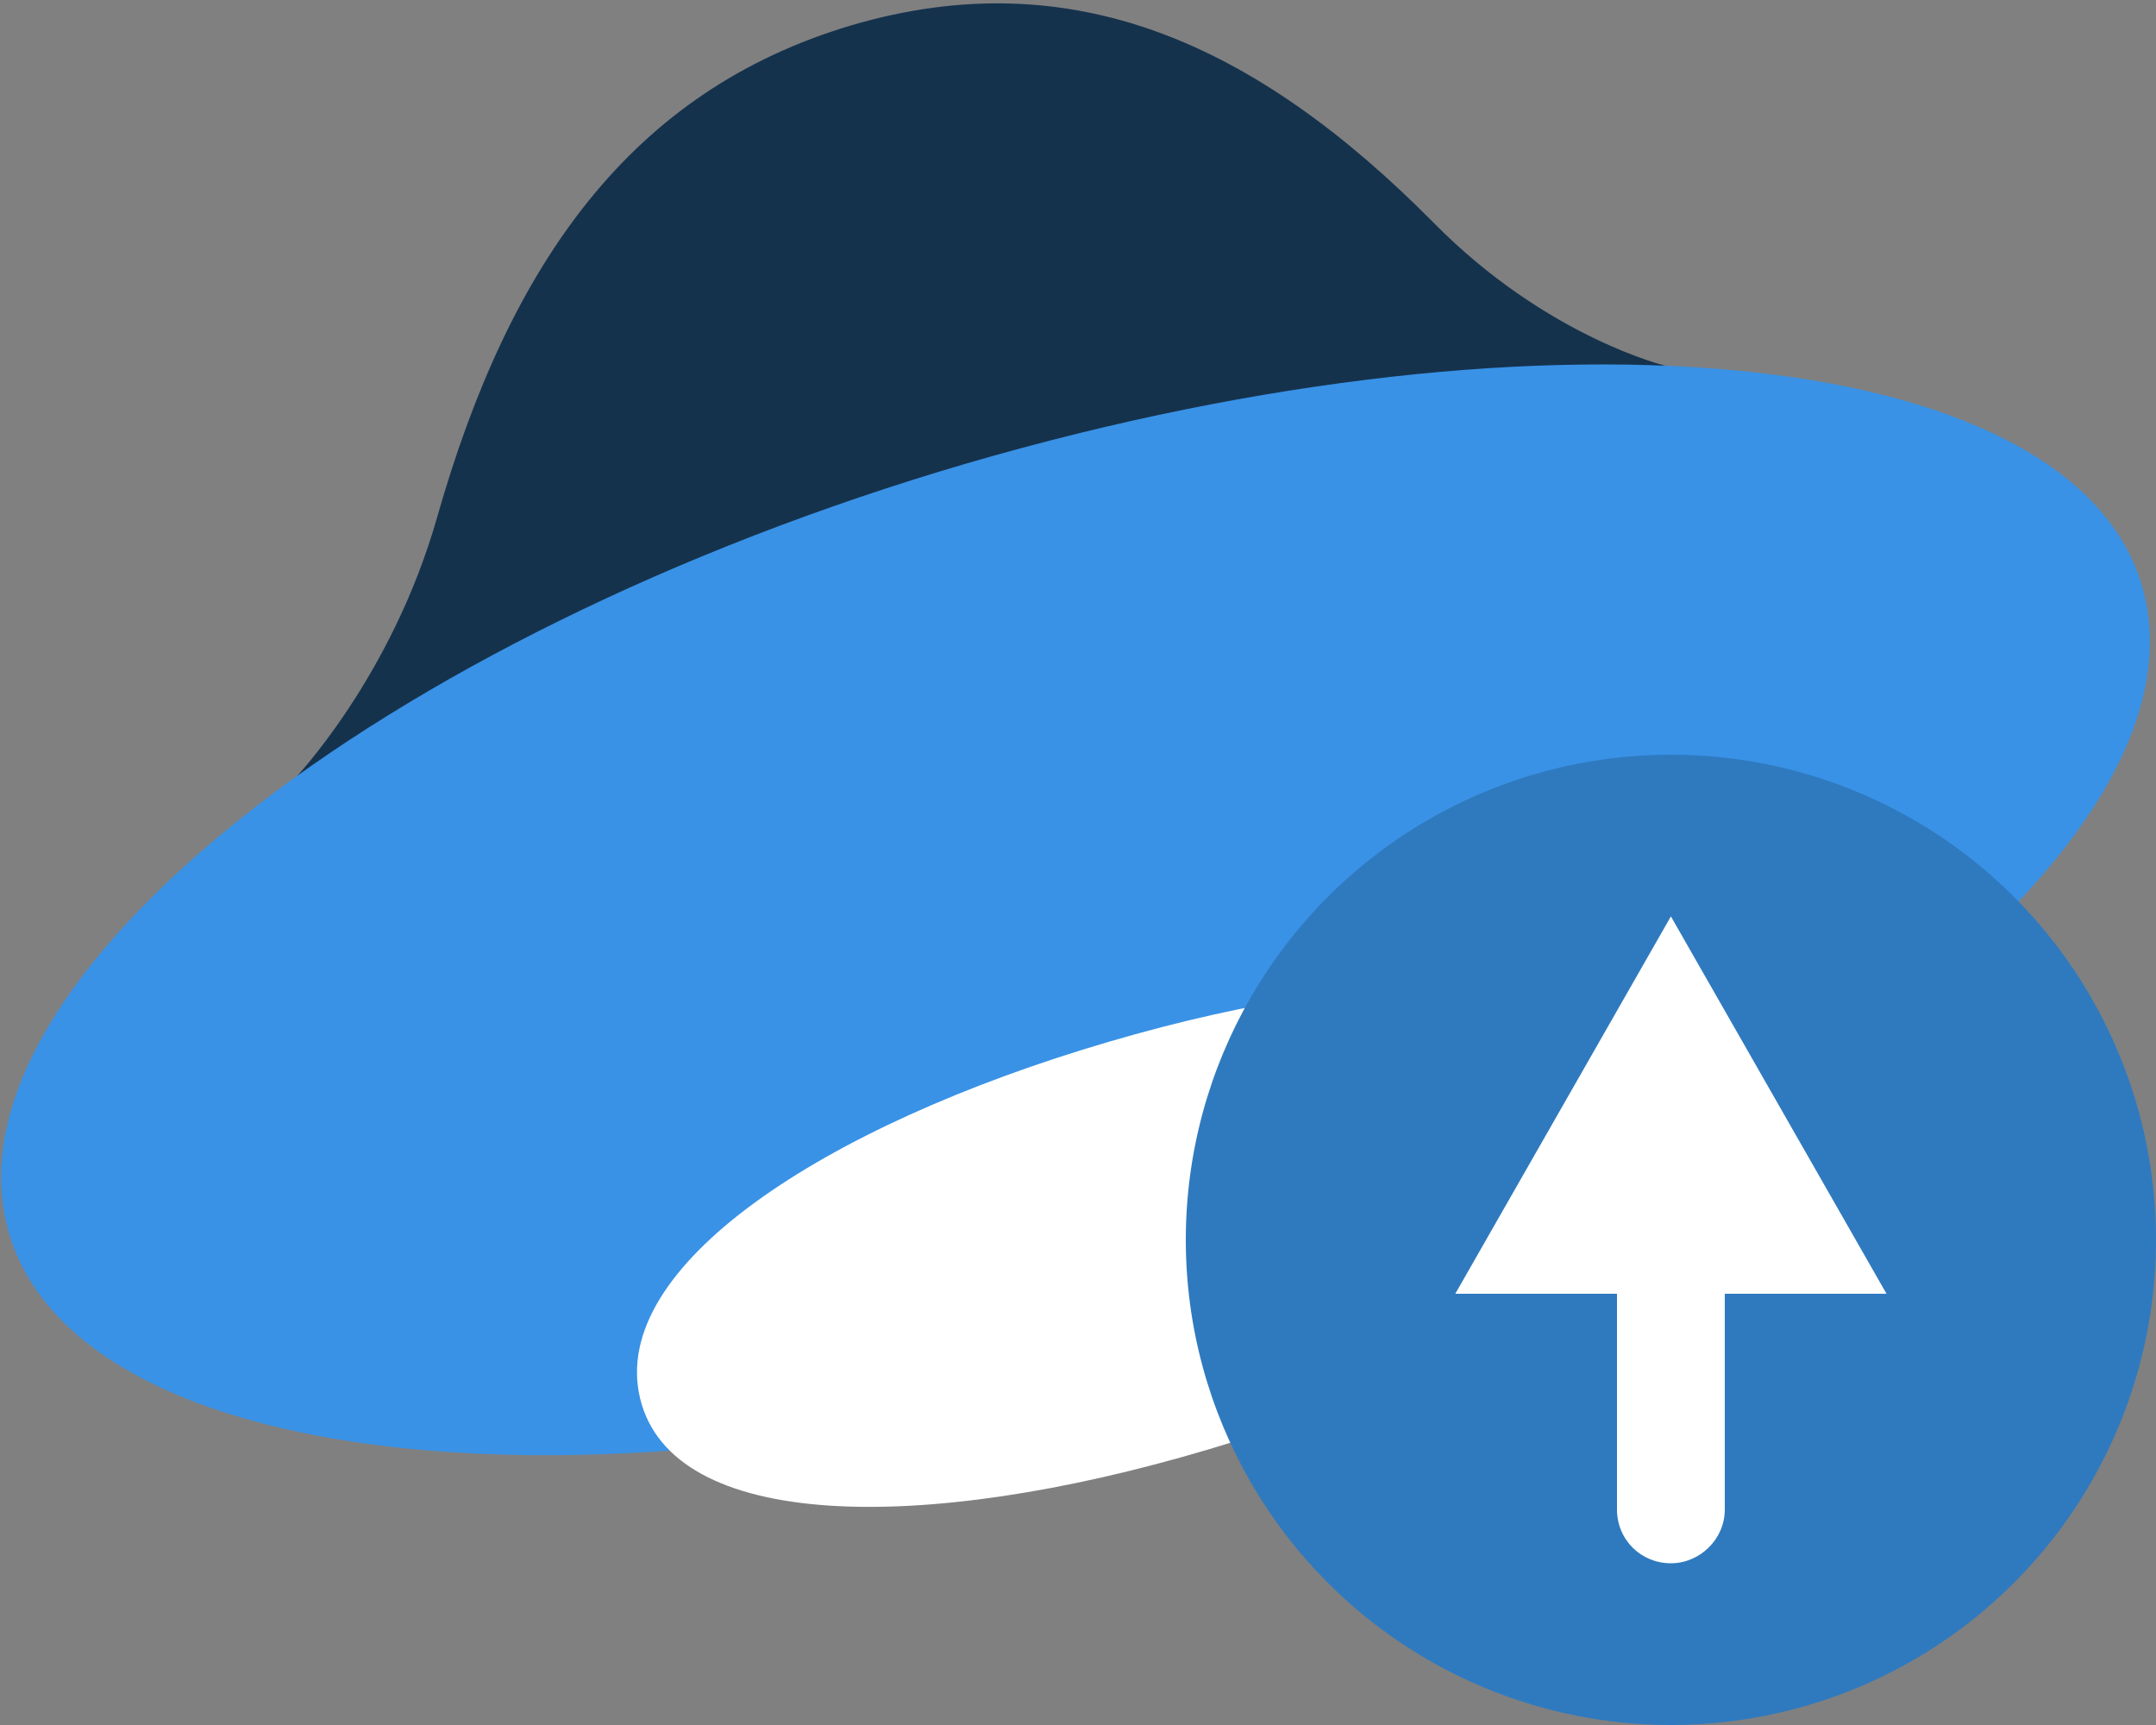 <?xml version="1.0" encoding="UTF-8" standalone="no"?>
<svg width="20px" height="16px" viewBox="0 0 20 16" version="1.1" xmlns="http://www.w3.org/2000/svg" xmlns:xlink="http://www.w3.org/1999/xlink" xmlns:sketch="http://www.bohemiancoding.com/sketch/ns">
    <rect x="0" y="0" width="20" height="16" fill="#808080" stroke="none"/>
    <!-- Generator: Sketch 3.2.2 (9983) - http://www.bohemiancoding.com/sketch -->
    <title>ico-disk-16-upload</title>
    <desc>Created with Sketch.</desc>
    <defs></defs>
    <g id="Page-1" stroke="none" stroke-width="1" fill="none" fill-rule="evenodd" sketch:type="MSPage">
        <g id="Shape-+-Shape-+-Shape-+-Oval-1-+-Rectangle-4" sketch:type="MSLayerGroup">
            <g id="Shape-+-Shape-+-Shape" sketch:type="MSShapeGroup">
                <path d="M13.299,2.066 C11.636,0.386 9.931,-0.363 7.897,0.235 C5.863,0.84 4.729,2.429 4.055,4.798 C3.629,6.296 2.722,7.235 2.722,7.235 L9.127,5.267 L15.471,3.398 C15.464,3.398 14.351,3.133 13.299,2.066 L13.299,2.066 L13.299,2.066 Z" id="Shape" fill="#15324D"></path>
                <path d="M19.89,5.509 C19.333,3.239 14.447,2.702 8.969,4.298 C3.491,5.903 -0.495,9.081 0.062,11.359 C0.447,12.941 2.914,13.69 6.22,13.455 C6.082,13.319 5.993,13.168 5.945,12.978 C5.643,11.737 7.649,10.458 10.282,9.686 C12.914,8.907 15.216,8.952 15.512,10.156 C15.56,10.345 15.546,10.526 15.491,10.723 C18.474,9.104 20.282,7.098 19.89,5.509 L19.89,5.509 L19.89,5.509 Z" id="Shape" fill="#3992E6"></path>
                <path d="M11.196,13.448 C13.849,12.668 15.828,11.351 15.54,10.141 C15.251,8.93 12.935,8.884 10.282,9.664 C7.629,10.443 5.643,11.752 5.938,12.971 C6.234,14.197 8.543,14.235 11.196,13.448 L11.196,13.448 L11.196,13.448 Z" id="Shape" fill="#FFFFFF"></path>
            </g>
            <circle id="Oval-1" fill="#2F7ABF" sketch:type="MSShapeGroup" cx="15.5" cy="11.5" r="4.5"></circle>
            <path d="M16,12 L17.5,12 L15.5,8.5 L13.5,12 L15,12 L15,14.001 C15,14.283 15.224,14.5 15.5,14.5 C15.768,14.5 16,14.277 16,14.001 L16,12 Z" id="Rectangle-4" fill="#FFFFFF" sketch:type="MSShapeGroup"></path>
        </g>
    </g>
</svg>